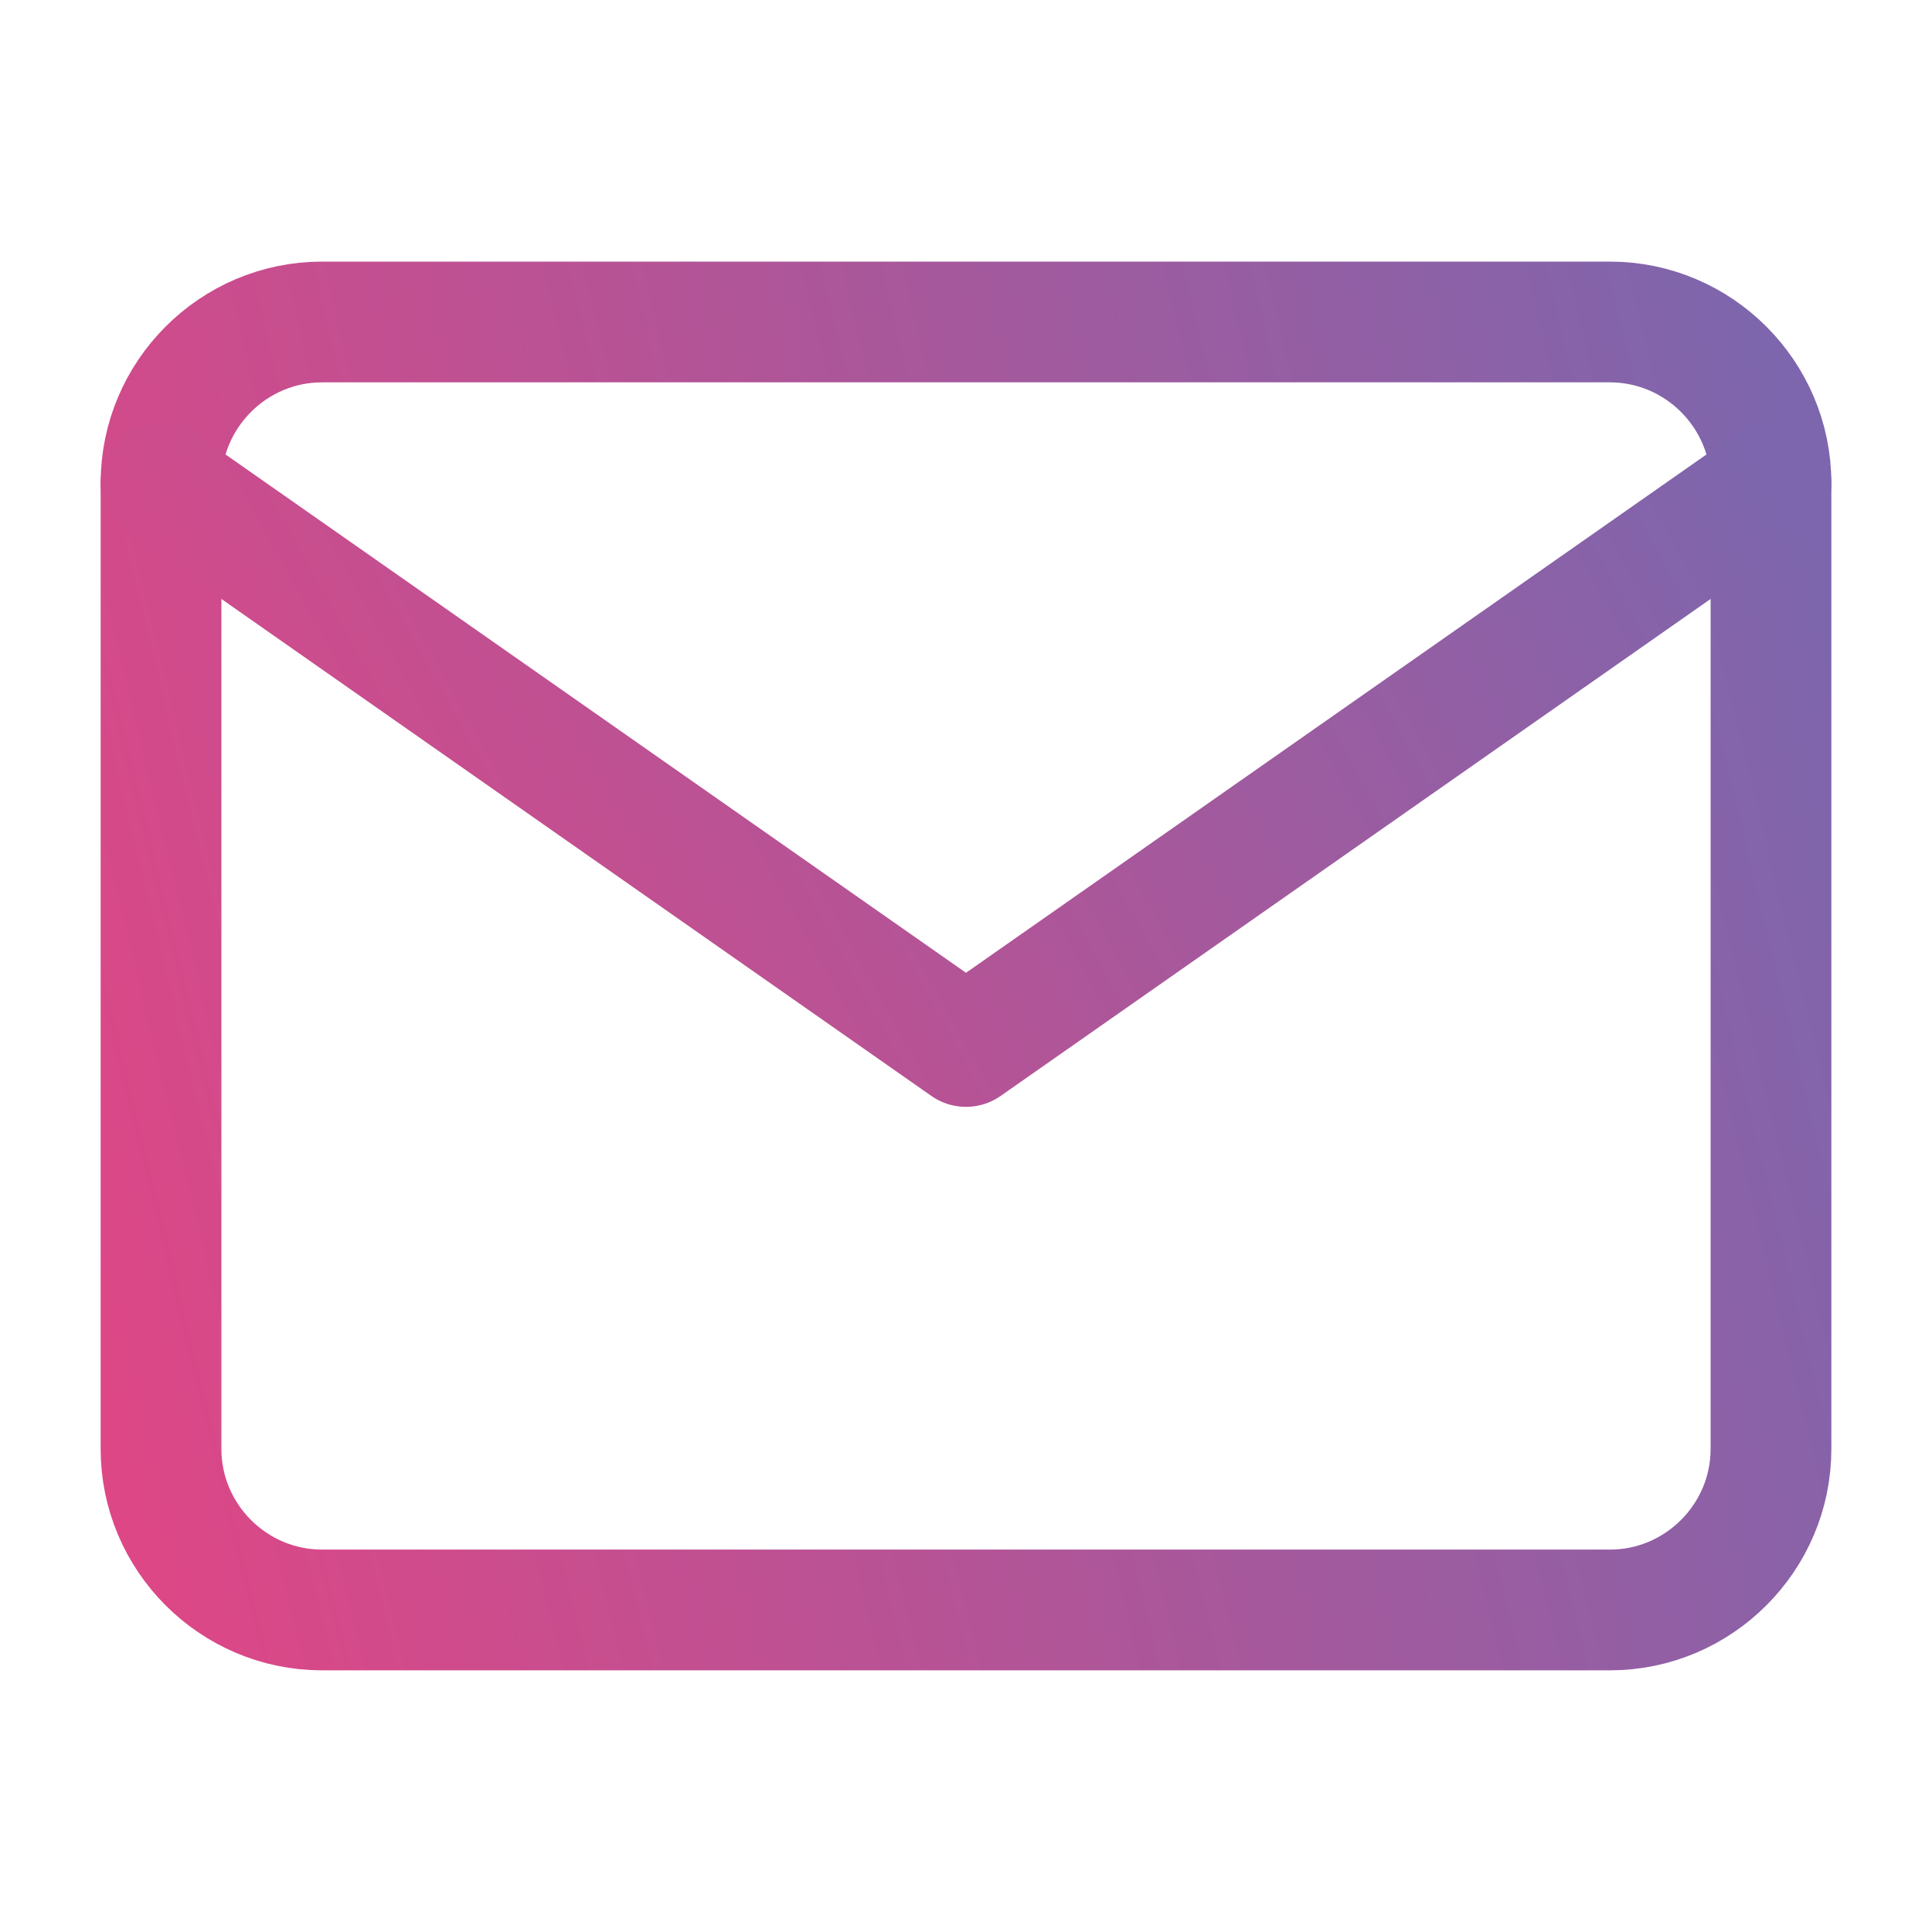 <svg width="32" height="32" viewBox="0 0 32 32" fill="none" xmlns="http://www.w3.org/2000/svg">
<path d="M5.333 5.333H26.666C28.133 5.333 29.333 6.533 29.333 8V24C29.333 25.466 28.133 26.666 26.666 26.666H5.333C3.866 26.666 2.667 25.466 2.667 24V8C2.667 6.533 3.866 5.333 5.333 5.333Z" stroke="url(#paint0_linear_2638_51592)" stroke-width="2" stroke-linecap="round" stroke-linejoin="round"/>
<path d="M29.333 8L16 17.333L2.667 8" stroke="url(#paint1_linear_2638_51592)" stroke-width="2" stroke-linecap="round" stroke-linejoin="round"/>
<defs>
<linearGradient id="paint0_linear_2638_51592" x1="29.333" y1="5.333" x2="-0.732" y2="12.595" gradientUnits="userSpaceOnUse">
<stop stop-color="#7D66AD"/>
<stop offset="0.503" stop-color="#AD5699"/>
<stop offset="1" stop-color="#DD4786"/>
</linearGradient>
<linearGradient id="paint1_linear_2638_51592" x1="29.333" y1="8" x2="4.947" y2="21.464" gradientUnits="userSpaceOnUse">
<stop stop-color="#7D66AD"/>
<stop offset="0.503" stop-color="#AD5699"/>
<stop offset="1" stop-color="#DD4786"/>
</linearGradient>
</defs>
</svg>
